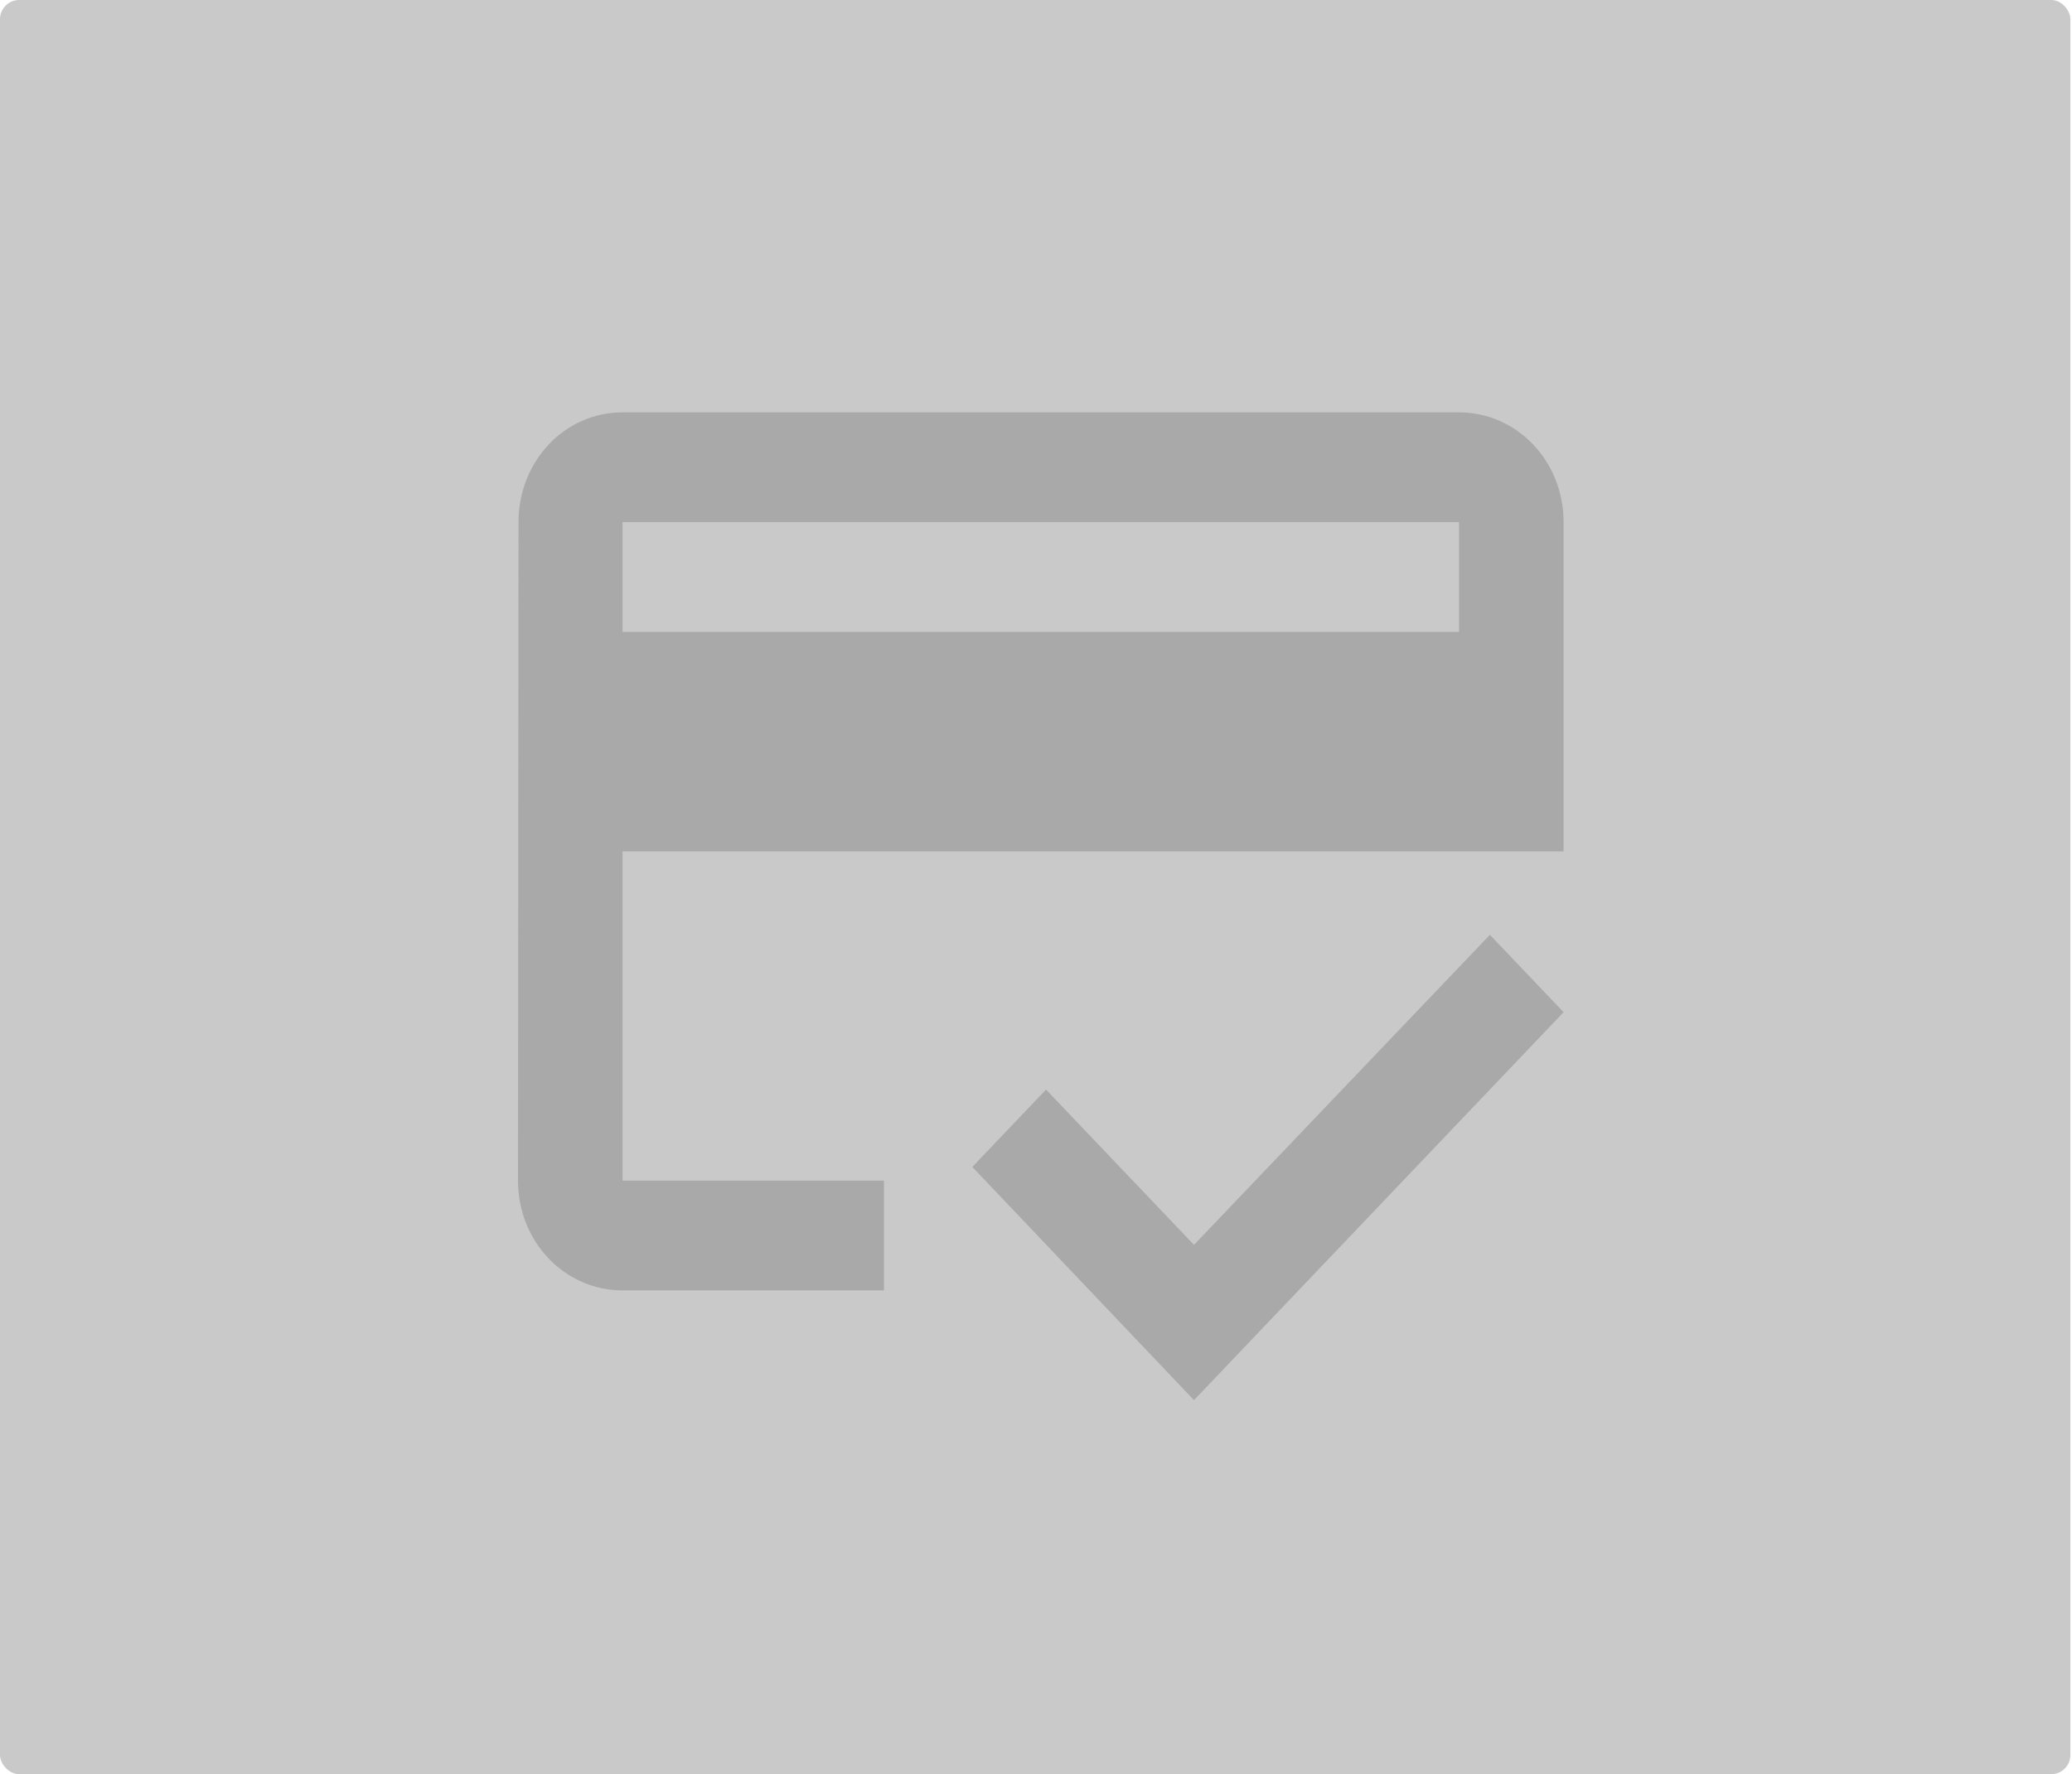 <svg width="216" height="185" viewBox="0 0 216 185" fill="none" xmlns="http://www.w3.org/2000/svg">
<rect width="215.833" height="185" rx="2" fill="#C9C9C9"/>
<path d="M152.1 43H64.9C58.85 43 54.054 48.093 54.054 54.444L54 123.111C54 129.463 58.85 134.556 64.9 134.556H92.15V123.111H64.9V88.778H163V54.444C163 48.093 158.15 43 152.1 43ZM152.1 65.889H64.9V54.444H152.1V65.889ZM124.469 129.806L109.045 113.612L101.361 121.681L124.469 146L163 105.544L155.316 97.476L124.469 129.806Z" fill="#A9A9A9"/>
</svg>
